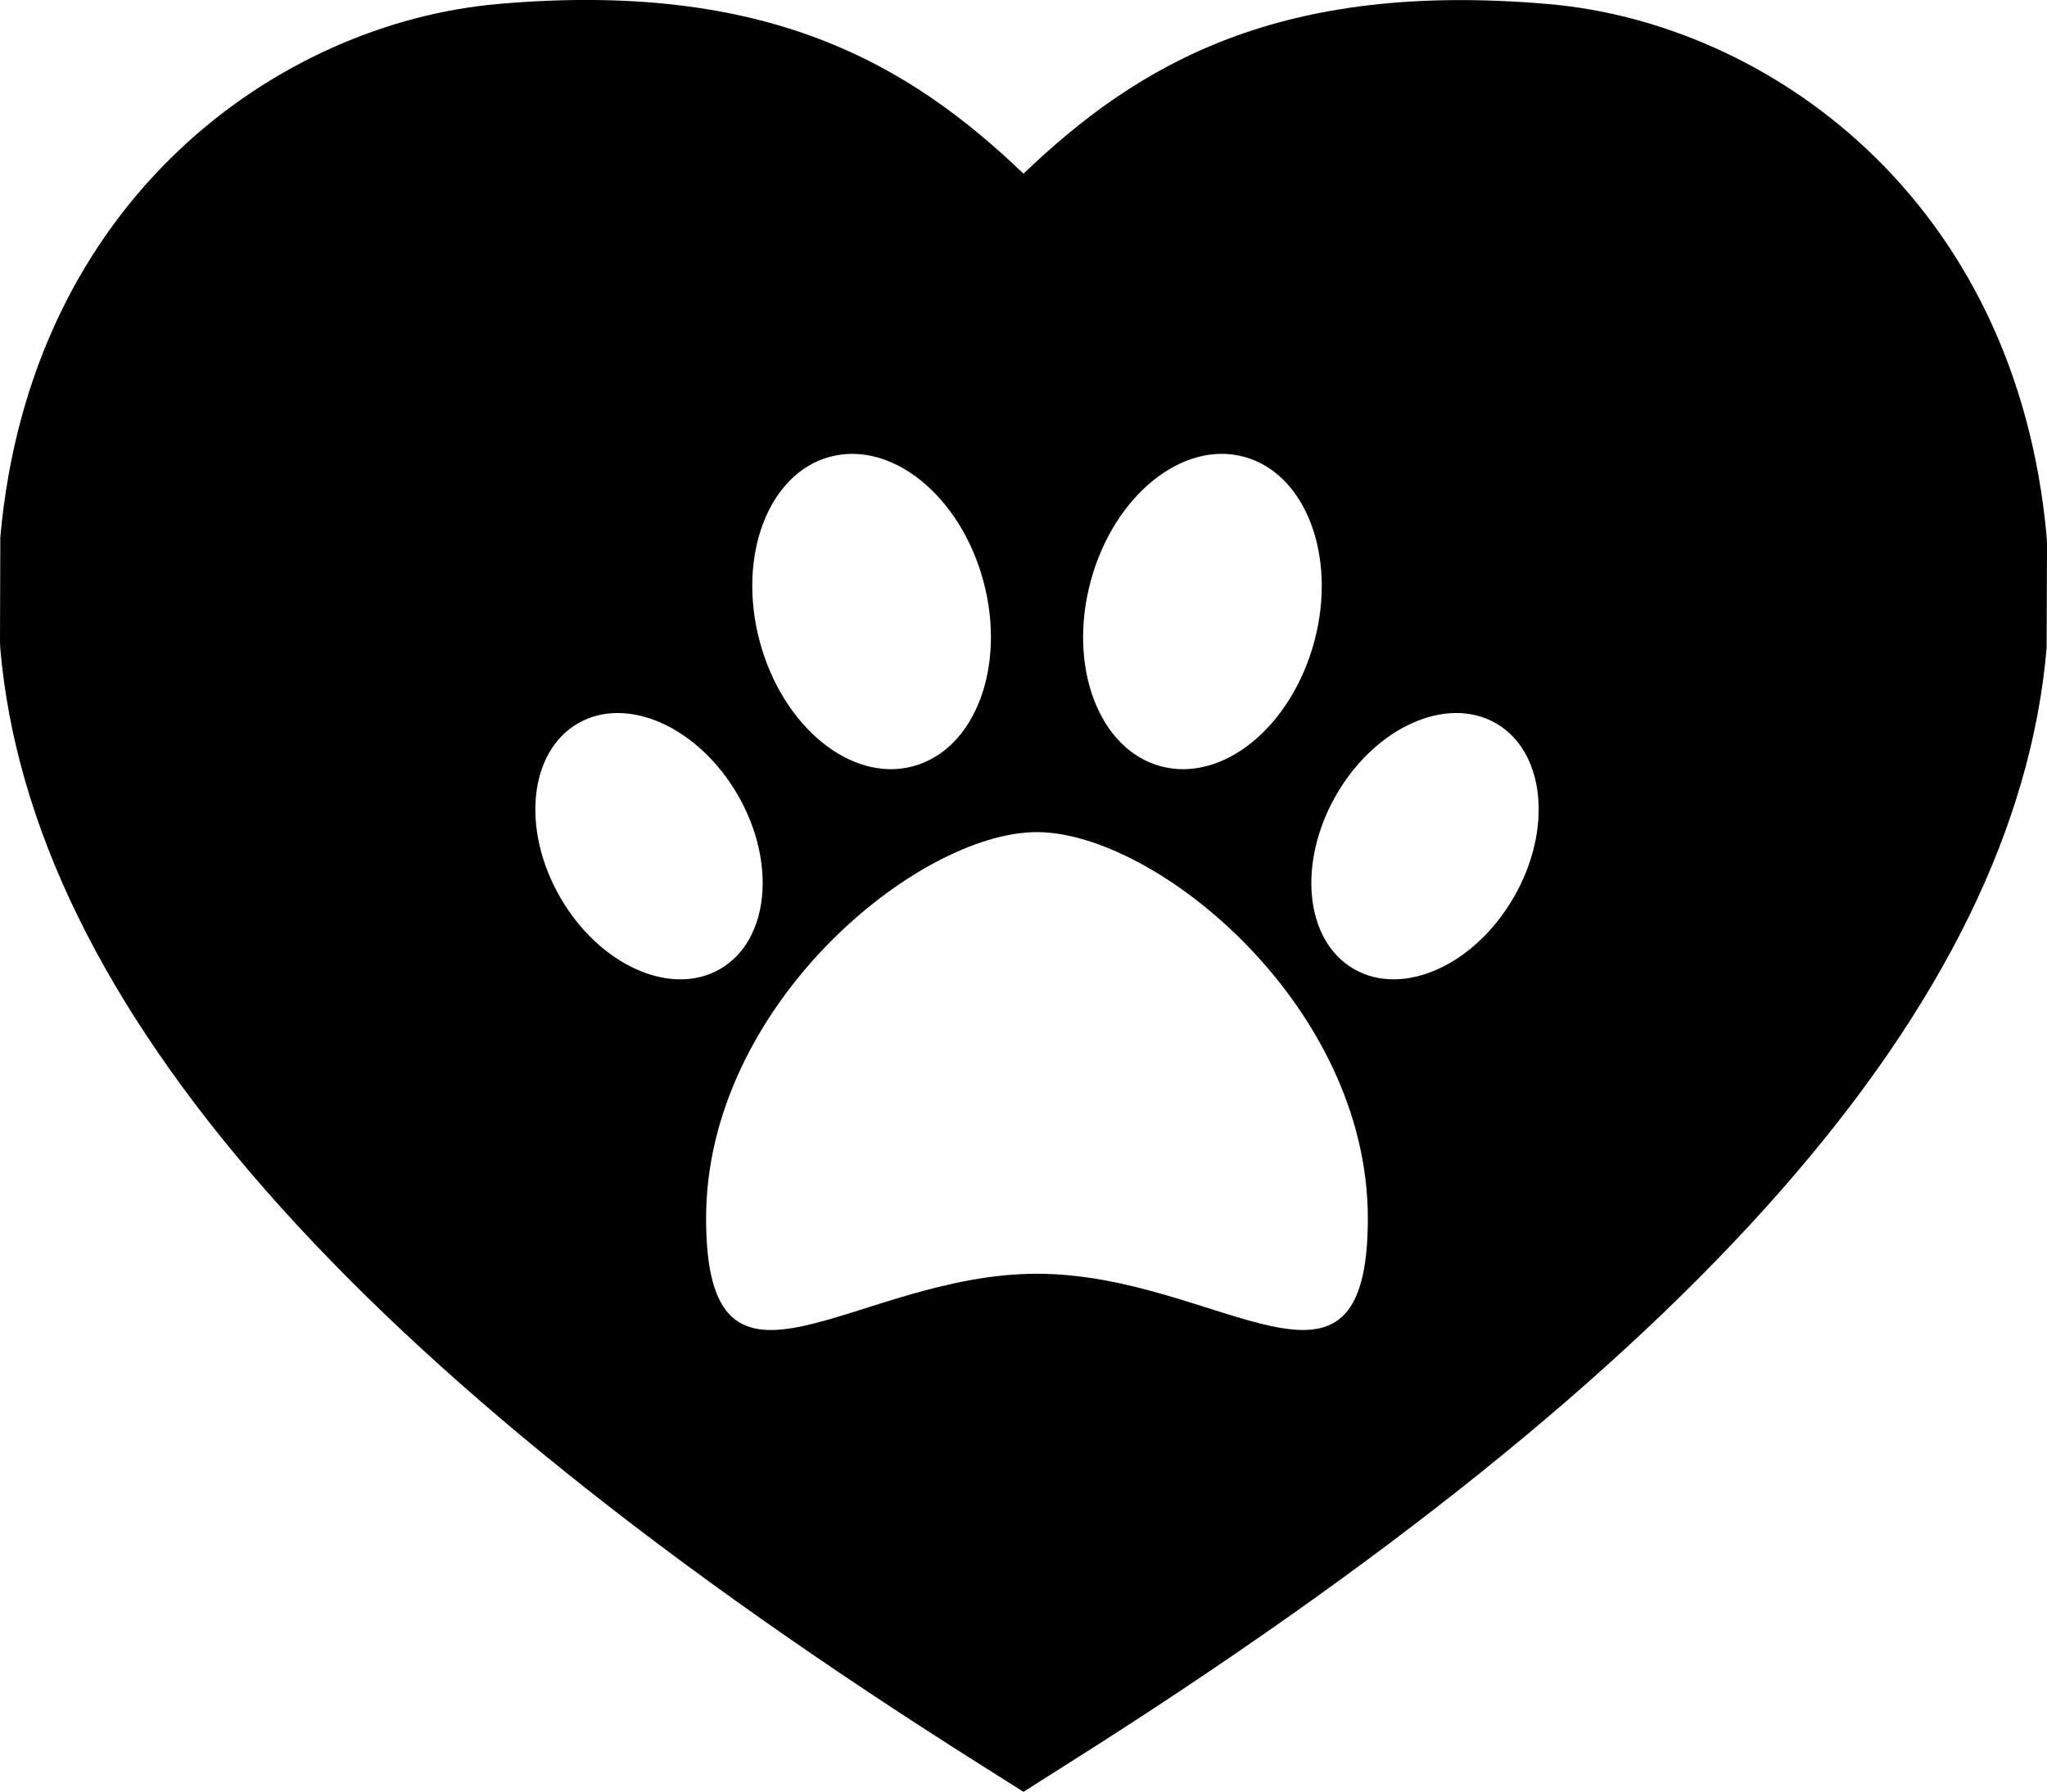 <svg id="animal-6" xmlns="http://www.w3.org/2000/svg" viewBox="0 0 1024.01 896.54"><title>paw-heart</title><path d="M1023.85,268.77l.16,3.59-.19,52c-15.37,177.37-175.76,360.08-490.29,558.5L512,896.54,490.42,882.9C175.89,684.47,15.53,501.8.13,324.39L0,320.9l.16-52.13C15.28,99.17,139.78,11.6,249.08,2,383.22-9.78,454.22,31.52,512,86.89,569.78,31.56,640.52-9.72,774.91,2.06c109.24,9.56,233.77,97.14,248.94,266.71ZM545.56,291c-11.47,42.77,4.29,84.15,35.21,92.42S646,363.74,657.47,321s-4.31-84.16-35.23-92.46S557,248.24,545.56,291Zm-130.3-62.49c-30.9,8.3-46.66,49.72-35.2,92.46s45.79,70.74,76.7,62.43S503.41,333.76,492,291s-45.81-70.73-76.69-62.46ZM280.25,449c19.59,34,55.39,50,79.92,35.88s28.53-53.15,8.89-87.13-55.34-50-79.89-35.84-28.51,53.15-8.92,87.09Zm404,160.59c0-106.76-106.16-193.22-165.53-193.24S353.22,502.83,353.22,609.59s74.11,27.73,165.51,27.73S684.26,716.31,684.26,609.59Zm73-160.59c19.6-33.94,15.68-72.95-8.9-87.1s-60.32,1.85-79.9,35.84-15.68,73,8.87,87.13S737.63,483,757.21,449Z"/></svg>